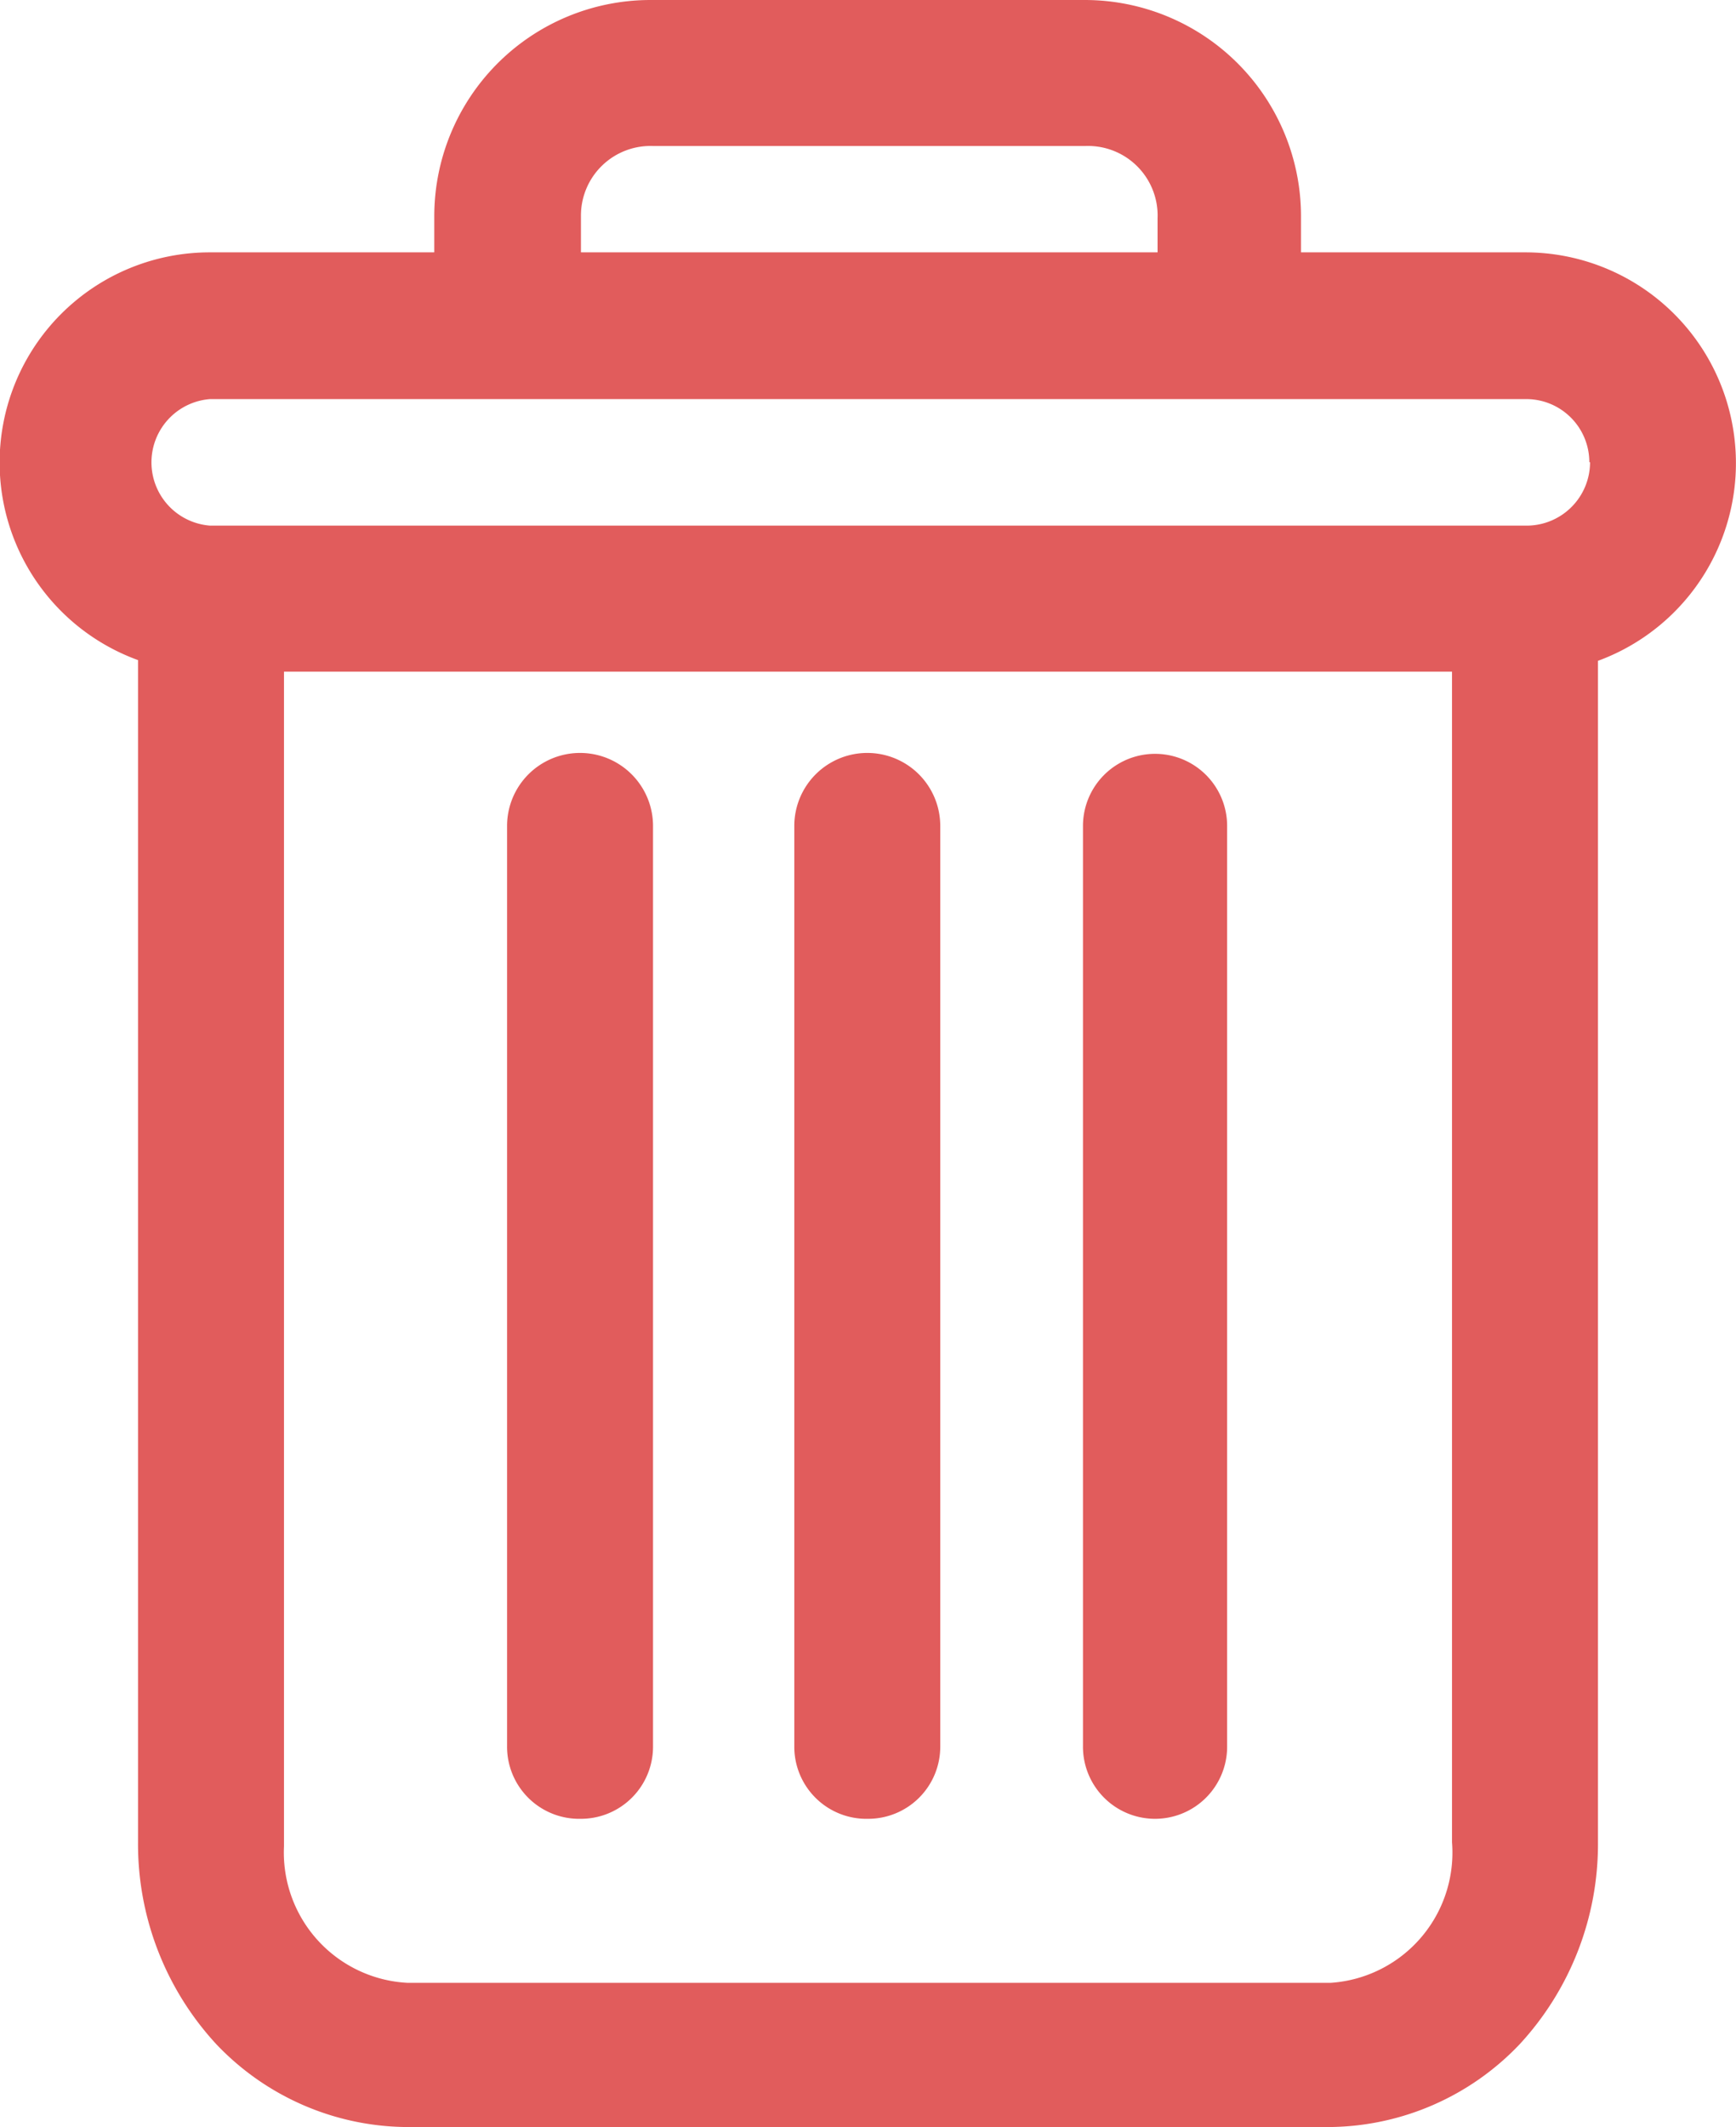 <svg id="Laag_1" data-name="Laag 1" xmlns="http://www.w3.org/2000/svg" viewBox="0 0 48.17 59"><defs><style>.cls-1{fill:#e15c5c;}</style></defs><title>Tekengebied 1</title><g id="Group_68" data-name="Group 68"><path id="Path_47" data-name="Path 47" class="cls-1" d="M32.05,50.45a2,2,0,0,0,2-2V22.91a2,2,0,1,0-4,0h0V48.43A2,2,0,0,0,32.05,50.45Z"/><path id="Path_48" data-name="Path 48" class="cls-1" d="M16.12,50.45a2,2,0,0,0,2-2V22.91a2,2,0,0,0-4.05,0h0V48.43A2,2,0,0,0,16.12,50.45Z"/><path id="Path_49" data-name="Path 49" class="cls-1" d="M48.12,12.1h0A5.84,5.84,0,0,0,42.34,7H36.1V6a6,6,0,0,0-6-6H18.05a6,6,0,0,0-6,6V7H5.83a5.83,5.83,0,0,0-2,11.31V51.1A8.18,8.18,0,0,0,6,56.7,7.36,7.36,0,0,0,11.31,59H36.86a7.36,7.36,0,0,0,5.31-2.3,8.18,8.18,0,0,0,2.17-5.6V18.33A5.84,5.84,0,0,0,48.12,12.1Zm-7.83,6.53V51.1A3.62,3.62,0,0,1,36.92,55H11.31a3.62,3.62,0,0,1-3.43-3.79V18.63ZM16.12,6a1.93,1.93,0,0,1,2-1.95h12a1.93,1.93,0,0,1,2,2V7H16.12Zm28,6.82a1.76,1.76,0,0,1-1.76,1.76H5.83a1.76,1.76,0,0,1,0-3.51H42.34A1.75,1.75,0,0,1,44.1,12.82Z"/><path id="Path_50" data-name="Path 50" class="cls-1" d="M24.09,50.45a2,2,0,0,0,2-2V22.91a2,2,0,0,0-4.05,0h0V48.43A2,2,0,0,0,24.09,50.45Z"/></g></svg>